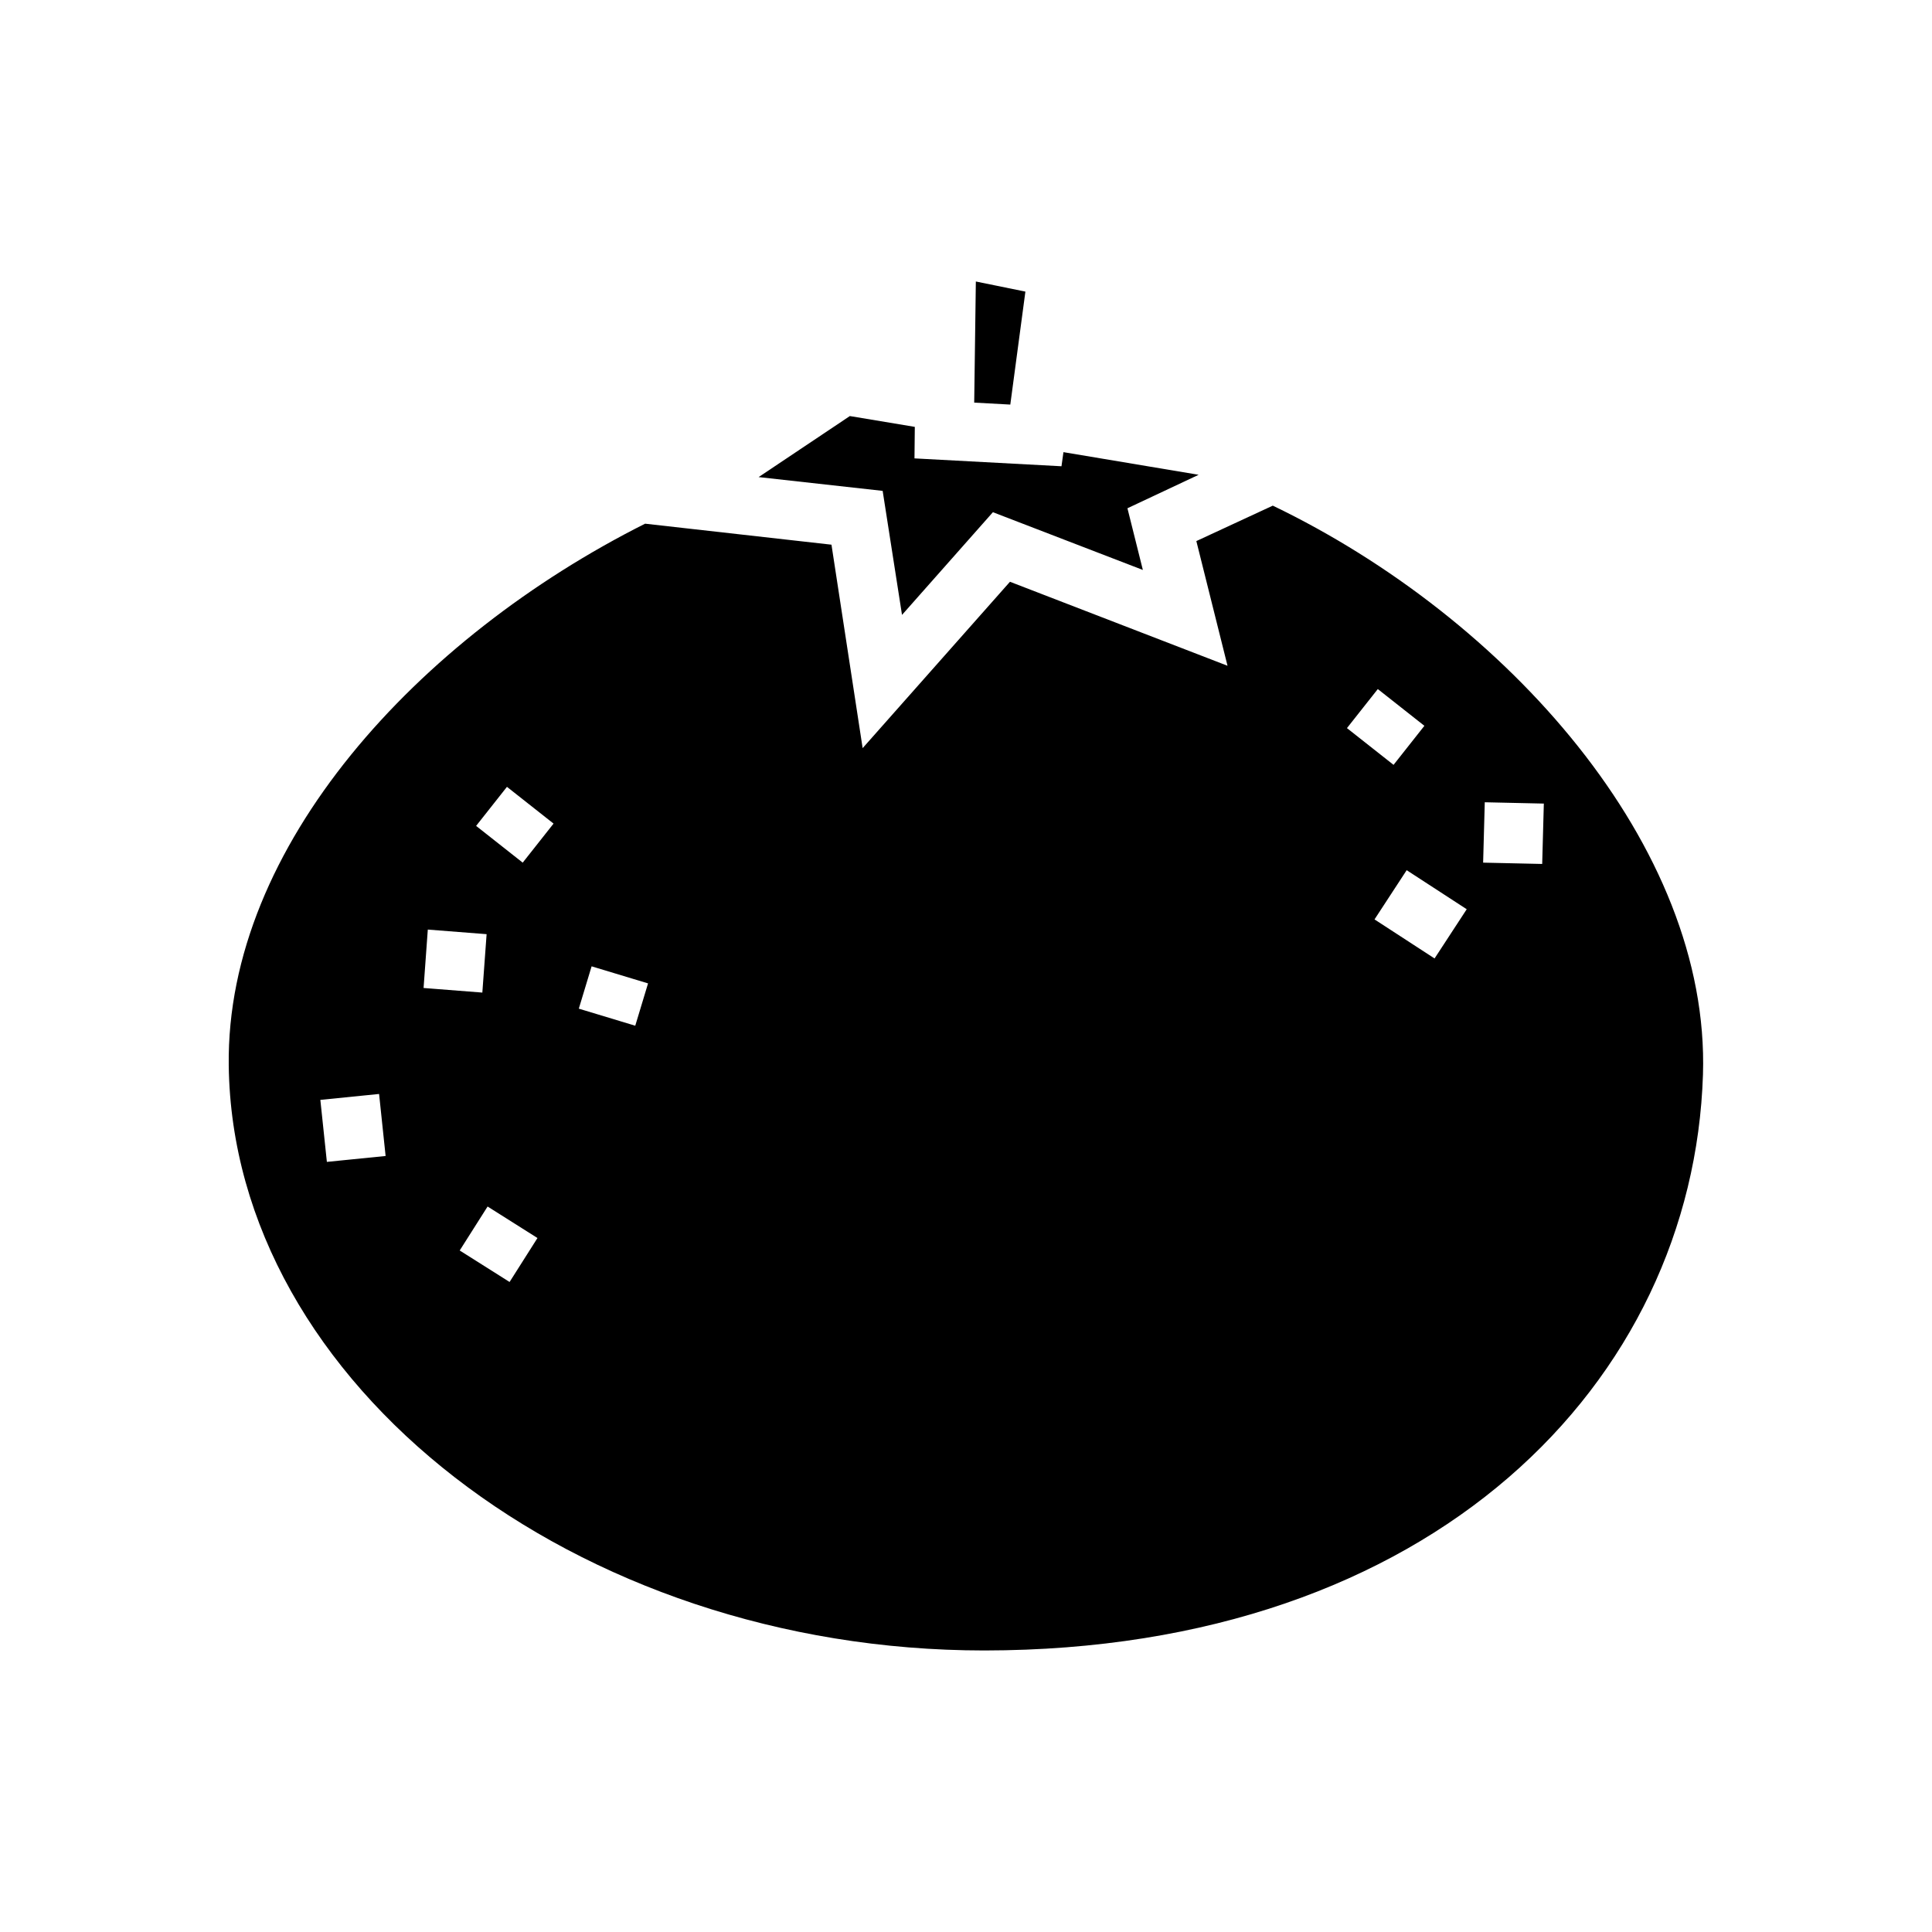 <svg xmlns="http://www.w3.org/2000/svg" width="100%" height="100%" viewBox="0 0 588.8 588.8"><path d="M297.4 85.79l-0.5 36.91 11 0.6 4.6-34.43zM259 126.8L231.2 145.4l37.8 4.2 5.9 37.8 27.7-31.3 45.7 17.6-4.7-18.8 21.7-10.2-41.2-6.9-0.6 4.3-44.8-2.4 0.1-9.6z m128.9 27.3l-23.3 10.8 9.5 38-66.3-25.6-44.9 50.7-9.5-62-56.8-6.4C127.55 194.3 68.88 257.8 69.71 324.7c1.21 97.1 105.79 178.3 230.29 178.3 137-0.1 216-82 219-175.5 2.2-69.7-60-139.2-131.1-173.4z m32 55.9l14.2 11.2-9.4 11.9-14.2-11.2z m-265.4 29.8l14.2 11.2-9.4 11.9-14.2-11.2z m298 4.7l18 0.4-0.5 18.4-18-0.4z m-23.8 20.7l18.3 11.9-9.8 15-18.3-11.9zM130.38 283.3l17.92 1.4-1.3 17.8-17.91-1.4z m49.92 11.2l17.2 5.2-3.9 12.9L176.4 307.4zM115.53 333.4l1.99 18.9-17.9 1.8-1.99-18.9z m33.07 34.3l15.2 9.6-8.5 13.4-15.2-9.6z" /></svg>